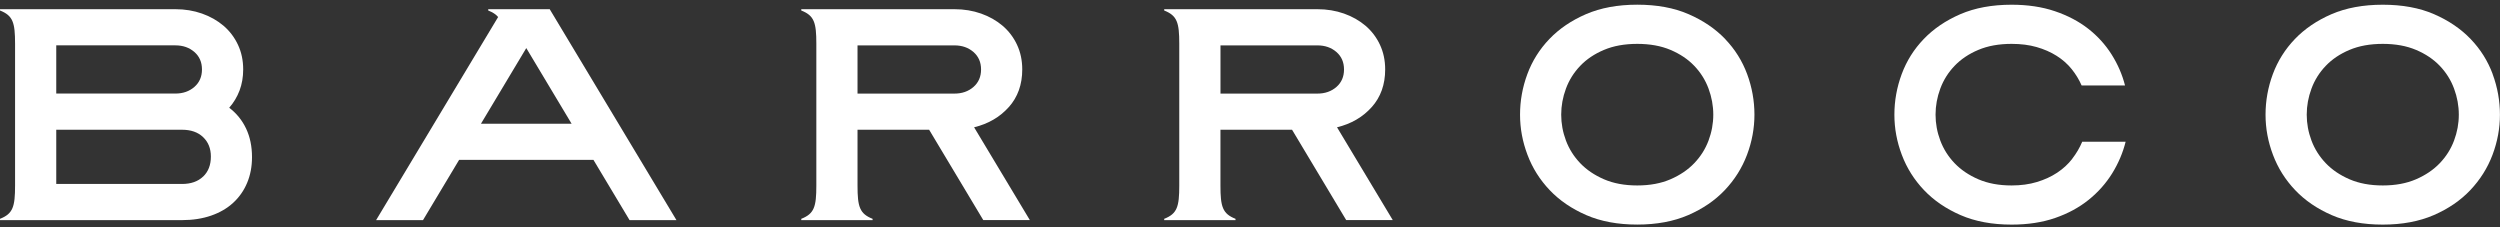 <svg width="341" height="31" viewBox="0 0 341 31" fill="none" xmlns="http://www.w3.org/2000/svg">
<rect x="0" y="0" width="341" height="31" fill="#333333" stroke="none"/>
<g clip-path="url(#clip0_9_5)">
<path d="M235.315 5.323C233.977 3.927 232.31 2.796 230.324 1.933C228.339 1.07 226.003 0.64 223.324 0.64C220.646 0.64 218.313 1.074 216.324 1.933C214.334 2.796 212.671 3.927 211.334 5.323C209.996 6.719 208.993 8.318 208.329 10.11C207.664 11.906 207.334 13.748 207.334 15.636C207.334 17.523 207.672 19.328 208.349 21.12C209.026 22.917 210.033 24.519 211.374 25.928C212.712 27.34 214.379 28.476 216.365 29.339C218.35 30.202 220.67 30.632 223.32 30.632C225.97 30.632 228.29 30.198 230.276 29.339C232.265 28.476 233.929 27.34 235.266 25.928C236.603 24.515 237.614 22.913 238.291 21.12C238.968 19.328 239.306 17.498 239.306 15.636C239.306 13.773 238.976 11.902 238.311 10.11C237.647 8.318 236.648 6.719 235.307 5.323H235.315ZM233.044 19.175C232.612 20.328 231.963 21.352 231.099 22.256C230.235 23.161 229.154 23.892 227.858 24.453C226.561 25.015 225.049 25.296 223.32 25.296C221.591 25.296 220.079 25.015 218.782 24.453C217.486 23.892 216.405 23.161 215.541 22.256C214.677 21.352 214.028 20.323 213.596 19.175C213.164 18.023 212.948 16.846 212.948 15.64C212.948 14.434 213.164 13.249 213.596 12.084C214.028 10.919 214.677 9.887 215.541 8.983C216.405 8.078 217.486 7.351 218.782 6.806C220.079 6.257 221.591 5.984 223.32 5.984C225.049 5.984 226.561 6.257 227.858 6.806C229.154 7.355 230.235 8.078 231.099 8.983C231.963 9.887 232.612 10.919 233.044 12.084C233.476 13.249 233.692 14.434 233.692 15.64C233.692 16.846 233.476 18.023 233.044 19.175Z" fill="white"/>
<path d="M282.657 21.662C282.095 22.388 281.41 23.016 280.603 23.553C279.795 24.09 278.874 24.511 277.838 24.825C276.803 25.139 275.649 25.296 274.381 25.296C272.652 25.296 271.14 25.015 269.843 24.453C268.547 23.892 267.466 23.161 266.602 22.256C265.738 21.352 265.09 20.323 264.657 19.175C264.225 18.023 264.009 16.846 264.009 15.64C264.009 14.434 264.225 13.249 264.657 12.084C265.09 10.919 265.738 9.887 266.602 8.983C267.466 8.078 268.547 7.351 269.843 6.806C271.14 6.257 272.652 5.984 274.381 5.984C275.649 5.984 276.787 6.129 277.794 6.418C278.801 6.707 279.71 7.103 280.517 7.611C281.324 8.119 282.009 8.722 282.572 9.42C283.135 10.118 283.587 10.866 283.934 11.659H289.853C289.478 10.18 288.867 8.768 288.019 7.426C287.171 6.083 286.103 4.91 284.822 3.911C283.542 2.912 282.03 2.119 280.285 1.528C278.54 0.937 276.575 0.644 274.385 0.644C271.707 0.644 269.374 1.078 267.385 1.937C265.395 2.8 263.732 3.932 262.395 5.328C261.053 6.723 260.054 8.322 259.39 10.114C258.725 11.911 258.395 13.753 258.395 15.64C258.395 17.527 258.733 19.332 259.41 21.125C260.087 22.921 261.094 24.524 262.435 25.932C263.777 27.344 265.44 28.48 267.426 29.343C269.415 30.206 271.731 30.636 274.381 30.636C276.599 30.636 278.58 30.334 280.321 29.731C282.062 29.128 283.583 28.307 284.879 27.266C286.176 26.225 287.248 25.019 288.1 23.648C288.948 22.277 289.56 20.84 289.935 19.332H284.015C283.669 20.154 283.216 20.926 282.653 21.653L282.657 21.662Z" fill="white"/>
<path d="M340.005 10.114C339.341 8.322 338.342 6.723 337 5.328C335.663 3.932 333.996 2.8 332.01 1.937C330.024 1.074 327.688 0.644 325.01 0.644C322.331 0.644 319.999 1.078 318.009 1.937C316.02 2.8 314.356 3.932 313.019 5.328C311.682 6.723 310.679 8.322 310.014 10.114C309.35 11.911 309.02 13.753 309.02 15.64C309.02 17.527 309.358 19.332 310.035 21.125C310.712 22.921 311.719 24.524 313.06 25.932C314.397 27.344 316.065 28.48 318.05 29.343C320.036 30.206 322.356 30.636 325.006 30.636C327.656 30.636 329.976 30.202 331.961 29.343C333.951 28.48 335.614 27.344 336.951 25.932C338.289 24.519 339.3 22.917 339.977 21.125C340.653 19.332 340.992 17.503 340.992 15.64C340.992 13.777 340.661 11.907 339.997 10.114H340.005ZM334.733 19.175C334.301 20.328 333.653 21.352 332.789 22.256C331.924 23.161 330.844 23.892 329.547 24.453C328.251 25.015 326.738 25.296 325.01 25.296C323.281 25.296 321.768 25.015 320.472 24.453C319.175 23.892 318.095 23.161 317.231 22.256C316.366 21.352 315.718 20.323 315.286 19.175C314.854 18.023 314.638 16.846 314.638 15.64C314.638 14.434 314.854 13.249 315.286 12.084C315.718 10.919 316.366 9.887 317.231 8.983C318.095 8.078 319.175 7.351 320.472 6.806C321.768 6.257 323.281 5.984 325.01 5.984C326.738 5.984 328.251 6.257 329.547 6.806C330.844 7.355 331.924 8.078 332.789 8.983C333.653 9.887 334.301 10.919 334.733 12.084C335.166 13.249 335.382 14.434 335.382 15.64C335.382 16.846 335.166 18.023 334.733 19.175Z" fill="white"/>
<path d="M31.267 14.694C31.87 14.009 32.339 13.228 32.673 12.353C33.004 11.477 33.171 10.519 33.171 9.474C33.171 8.239 32.934 7.12 32.457 6.104C31.98 5.092 31.328 4.229 30.492 3.514C29.656 2.804 28.678 2.247 27.553 1.85C26.427 1.454 25.221 1.255 23.924 1.255H0V1.433C1.769 2.131 2.055 3.081 2.055 5.959V25.321C2.055 28.199 1.769 29.149 0 29.847V30.025H24.825C26.293 30.025 27.618 29.818 28.8 29.409C29.983 29 30.982 28.418 31.805 27.662C32.624 26.911 33.261 26.006 33.705 24.949C34.149 23.896 34.374 22.723 34.374 21.434C34.374 19.981 34.109 18.688 33.575 17.552C33.04 16.416 32.27 15.462 31.263 14.694H31.267ZM7.673 6.187H23.92C24.956 6.187 25.82 6.488 26.513 7.091C27.206 7.694 27.549 8.487 27.549 9.474C27.549 10.461 27.202 11.254 26.513 11.857C25.82 12.46 24.956 12.761 23.92 12.761H7.673V6.187ZM27.699 24.086C26.994 24.759 26.036 25.093 24.825 25.093H7.673V17.697H24.829C26.04 17.697 26.998 18.031 27.703 18.704C28.409 19.378 28.764 20.257 28.764 21.356C28.764 22.508 28.409 23.417 27.703 24.09L27.699 24.086Z" fill="white"/>
<path d="M68.649 1.255H66.594V1.433C67.206 1.677 67.638 1.949 67.944 2.321L51.301 30.025H57.698L62.623 21.806H80.946L85.871 30.025H92.268L74.981 1.255H68.649ZM65.604 16.875L71.785 6.558L77.965 16.875H65.608H65.604Z" fill="white"/>
<path d="M137.6 14.612C138.823 13.241 139.435 11.531 139.435 9.474C139.435 8.239 139.199 7.12 138.722 6.104C138.249 5.092 137.592 4.229 136.756 3.514C135.921 2.804 134.942 2.247 133.817 1.85C132.692 1.454 131.485 1.255 130.188 1.255H109.293V1.433C111.063 2.131 111.348 3.081 111.348 5.959V25.321C111.348 28.199 111.063 29.149 109.293 29.847V30.025H119.021V29.847C117.252 29.149 116.966 28.199 116.966 25.321V17.693H126.731L134.119 30.02H140.471L132.867 17.362C134.795 16.895 136.373 15.979 137.6 14.607V14.612ZM130.188 12.766H116.966V6.191H130.188C131.224 6.191 132.088 6.492 132.781 7.095C133.474 7.698 133.817 8.491 133.817 9.478C133.817 10.465 133.47 11.258 132.781 11.861C132.088 12.464 131.224 12.766 130.188 12.766Z" fill="white"/>
<path d="M187.104 14.612C188.327 13.241 188.938 11.531 188.938 9.474C188.938 8.239 188.702 7.12 188.225 6.104C187.752 5.092 187.096 4.229 186.26 3.514C185.424 2.804 184.446 2.247 183.32 1.85C182.195 1.454 180.988 1.255 179.692 1.255H158.797V1.433C160.566 2.131 160.852 3.081 160.852 5.959V25.321C160.852 28.199 160.566 29.149 158.797 29.847V30.025H168.525V29.847C166.755 29.149 166.47 28.199 166.47 25.321V17.693H176.234L183.622 30.02H189.974L182.37 17.362C184.299 16.895 185.877 15.979 187.104 14.607V14.612ZM179.696 12.766H166.474V6.191H179.696C180.731 6.191 181.596 6.492 182.289 7.095C182.982 7.698 183.324 8.491 183.324 9.478C183.324 10.465 182.978 11.258 182.289 11.861C181.596 12.464 180.731 12.766 179.696 12.766Z" fill="white"/>
</g>
<defs>
<clipPath id="clip0_9_5">
<rect width="341" height="30" fill="white" transform="translate(0 0.64)"/>
</clipPath>
</defs>
</svg>
